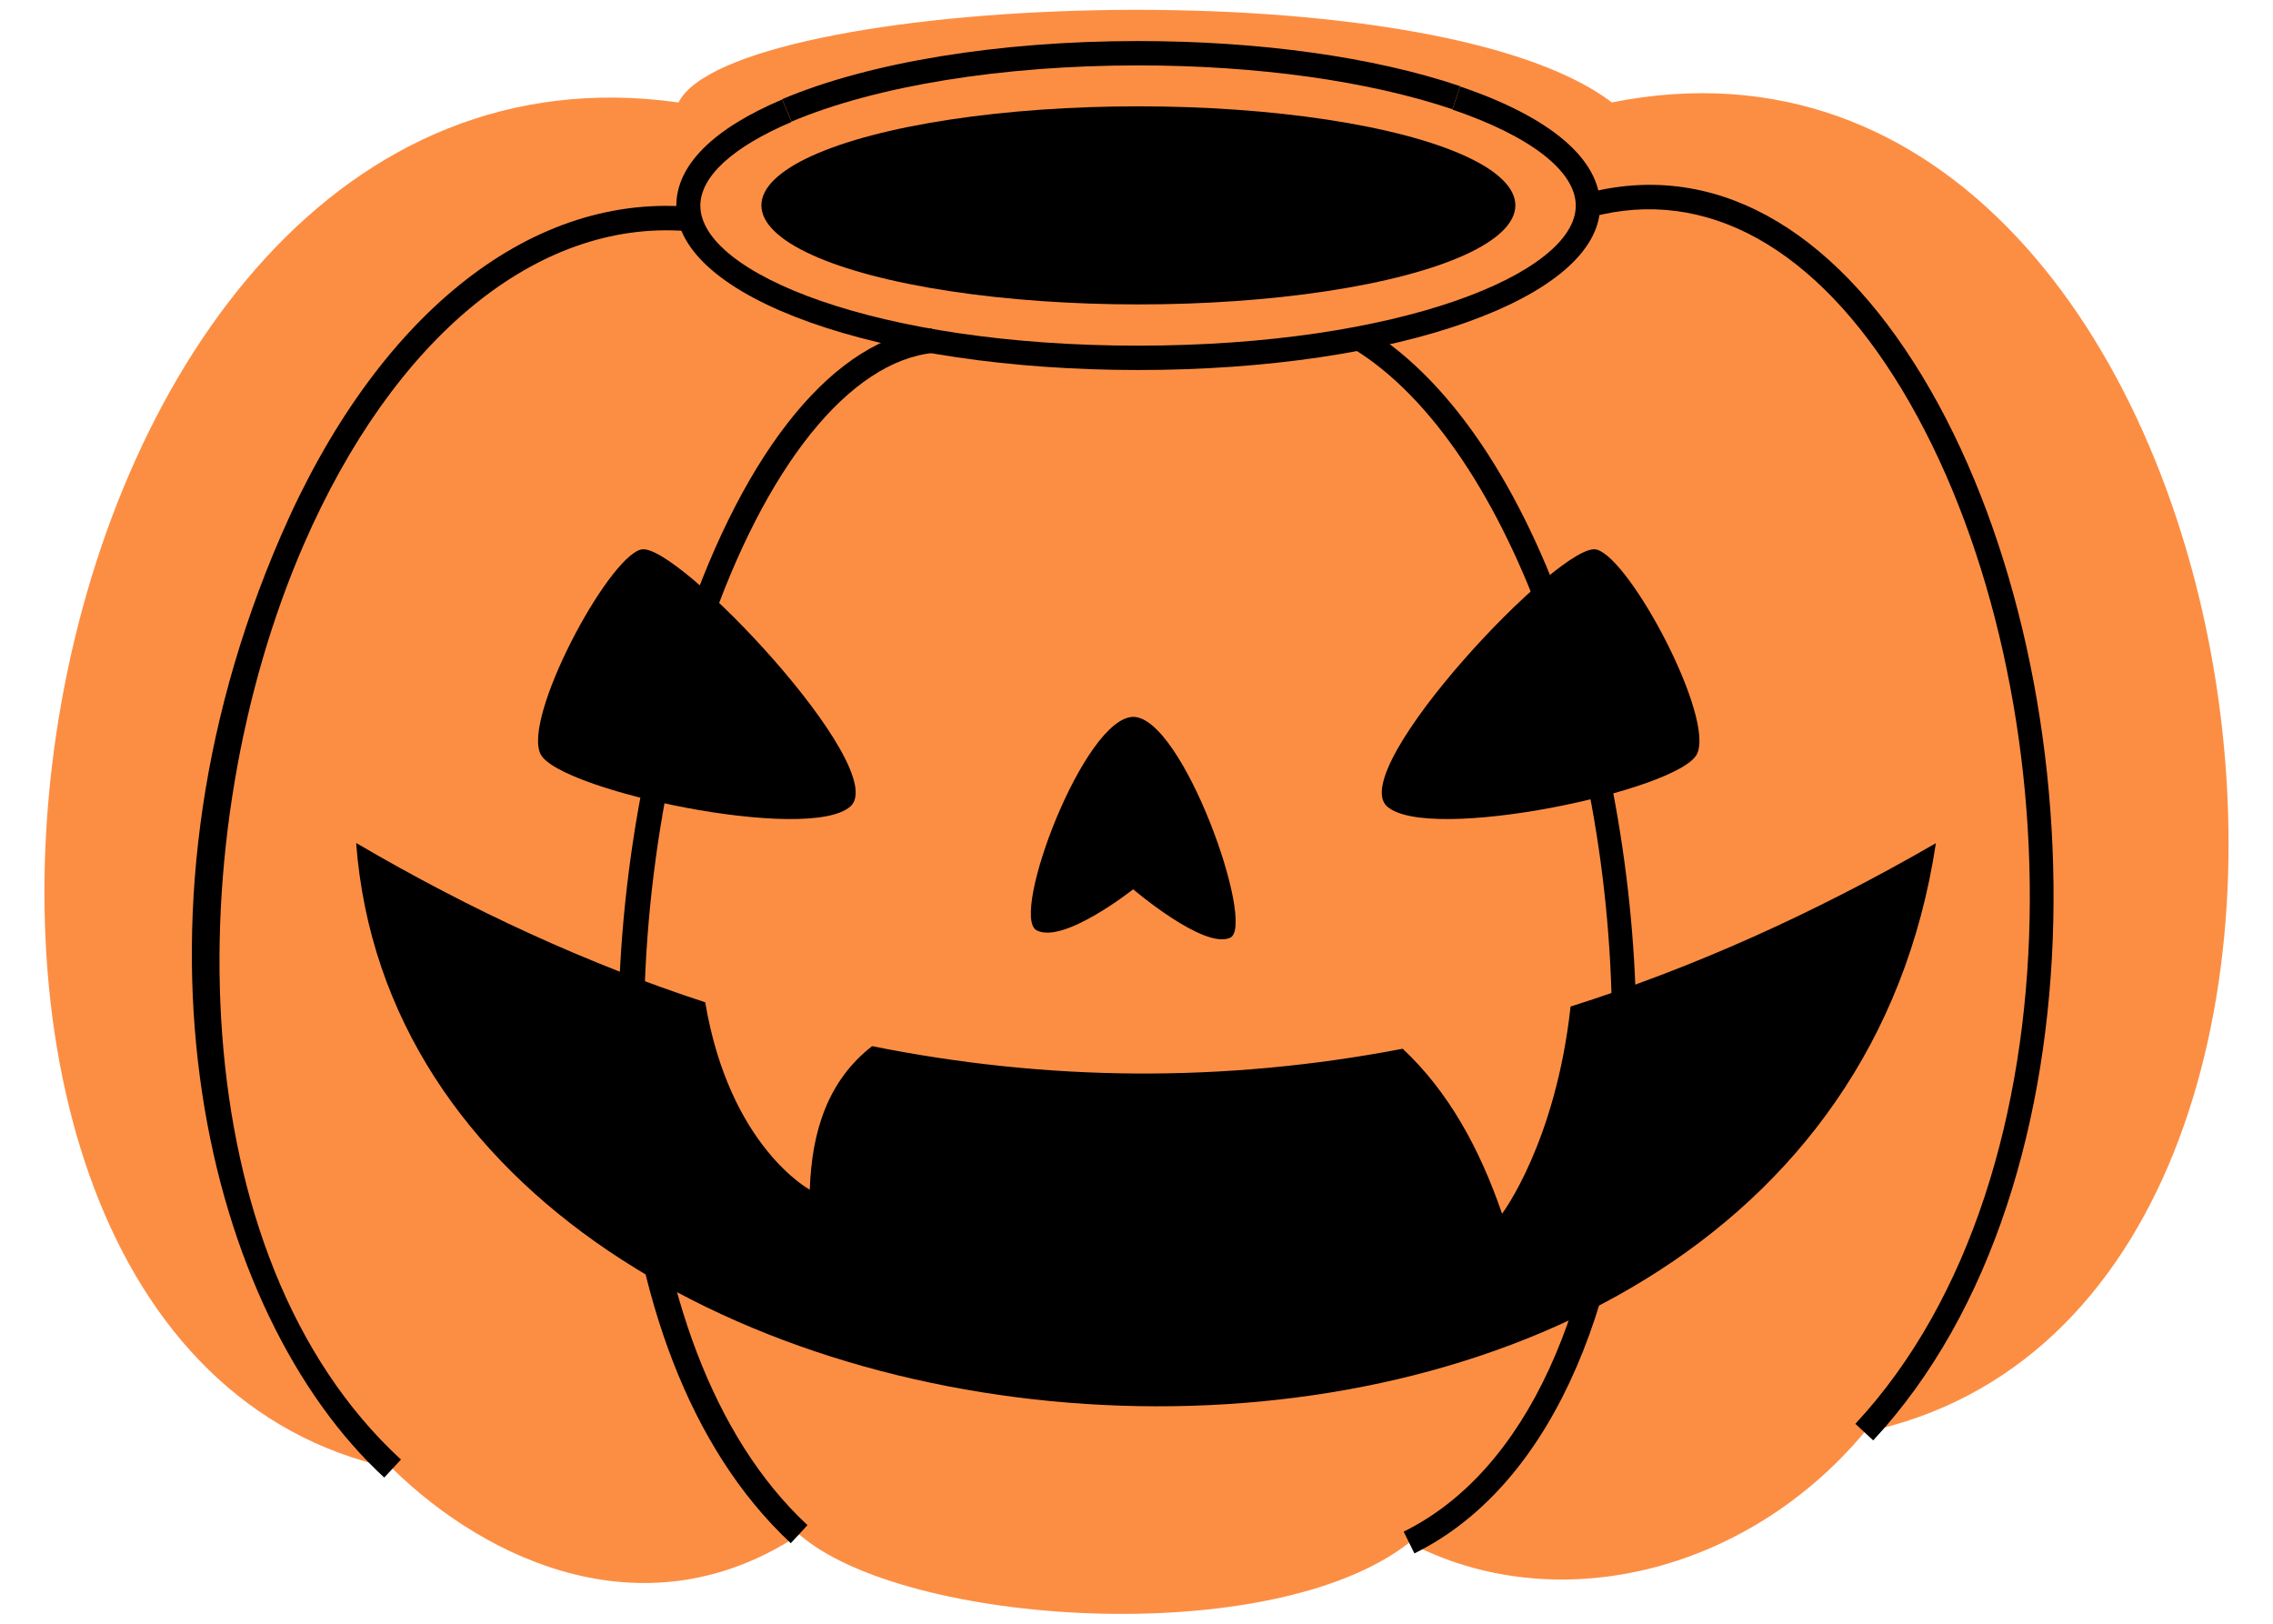 <?xml version="1.0" encoding="UTF-8" standalone="no"?>
<!-- Created with Inkscape (http://www.inkscape.org/) -->

<svg
   width="70"
   height="50"
   viewBox="0 0 70 50"
   version="1.1"
   id="svg1"
   inkscape:version="1.3.2 (091e20e, 2023-11-25, custom)"
   sodipodi:docname="favicon.svg"
   xmlns:inkscape="http://www.inkscape.org/namespaces/inkscape"
   xmlns:sodipodi="http://sodipodi.sourceforge.net/DTD/sodipodi-0.dtd"
   xmlns="http://www.w3.org/2000/svg"
   xmlns:svg="http://www.w3.org/2000/svg"
   xmlns:rdf="http://www.w3.org/1999/02/22-rdf-syntax-ns#"
   xmlns:cc="http://creativecommons.org/ns#"
   xmlns:dc="http://purl.org/dc/elements/1.1/">
  <sodipodi:namedview
     id="namedview1"
     pagecolor="#000000"
     bordercolor="#eeeeee"
     borderopacity="1"
     inkscape:showpageshadow="false"
     inkscape:pageopacity="0"
     inkscape:pagecheckerboard="false"
     inkscape:deskcolor="#121212"
     inkscape:document-units="px"
     showgrid="false"
     inkscape:zoom="3.1466252"
     inkscape:cx="23.517259"
     inkscape:cy="15.095538"
     inkscape:window-width="1360"
     inkscape:window-height="697"
     inkscape:window-x="-8"
     inkscape:window-y="-8"
     inkscape:window-maximized="1"
     inkscape:current-layer="layer1">
    <inkscape:grid
       id="grid1"
       units="px"
       originx="480"
       originy="270"
       spacingx="1"
       spacingy="1"
       empcolor="#0099e5"
       empopacity="0.698"
       color="#4d4d4d"
       opacity="0.698"
       empspacing="5"
       dotted="false"
       gridanglex="30"
       gridanglez="30"
       visible="false" />
  </sodipodi:namedview>
  <defs
     id="defs1" />
  <g
     inkscape:label="Capa 1"
     inkscape:groupmode="layer"
     id="layer1"
     transform="translate(-38.412,-80.833)">
    <g
       id="g371"
       transform="translate(-335.98,-58.913)">
      <g
         id="g370">
        <path
           class="cls-4"
           d="m 395.28,142.9 c -20.84,-2.93 -26.88,38.17 -8.81,42.06 2.97,2.91 7.88,5.13 12.54,2.04 3.23,2.81 14.52,3.58 18.78,0.25 4.5,2.36 10.38,0.95 14.02,-3.4 18.65,-3.89 12.65,-45.03 -7.78,-40.95 -5.63,-4.29 -27.12,-3.28 -28.74,0 z"
           id="path359"
           style="display:inline;fill:#fc8e44" />
        <path
           class="cls-2"
           d="m 398.77,143.49 -0.29,-0.69 c 2.69,-1.14 6.69,-1.79 10.96,-1.79 3.74,0 7.26,0.49 9.92,1.39 l -0.24,0.71 c -2.58,-0.87 -6.01,-1.35 -9.68,-1.35 -4.18,0 -8.07,0.63 -10.67,1.73 z"
           id="path360"
           style="display:inline;fill:#000000" />
        <g
           id="g369"
           style="display:inline;fill:#000000">
          <ellipse
             class="cls-2"
             cx="409.45"
             cy="146.07"
             rx="11.61"
             ry="3.05"
             id="ellipse360"
             style="fill:#000000" />
          <path
             class="cls-2"
             d="m 386.22,185.24 c -5.46,-5.03 -8.43,-16.9 -3.17,-29.01 2.91,-6.71 7.58,-10.49 12.52,-10.12 l -0.06,0.75 c -4.58,-0.34 -8.99,3.27 -11.77,9.67 -3.87,8.92 -3.81,21.89 3,28.16 l -0.51,0.55 z"
             id="path361"
             style="fill:#000000" />
          <path
             class="cls-2"
             d="m 409.45,151.14 c -7.98,0 -14.23,-2.22 -14.23,-5.06 0,-1.24 1.13,-2.37 3.26,-3.27 l 0.29,0.69 c -1.81,0.77 -2.81,1.68 -2.81,2.58 0,2.08 5.42,4.31 13.48,4.31 8.06,0 13.48,-2.23 13.48,-4.31 0,-1.06 -1.39,-2.14 -3.8,-2.96 l 0.24,-0.71 c 2.78,0.94 4.31,2.24 4.31,3.67 0,2.84 -6.25,5.06 -14.23,5.06 z"
             id="path362"
             style="fill:#000000" />
          <path
             class="cls-2"
             d="m 432.08,184.1 -0.55,-0.51 c 7.16,-7.69 6.67,-23.16 1.44,-31.84 -2.64,-4.38 -6.04,-6.27 -9.57,-5.32 l -0.2,-0.72 c 3.89,-1.05 7.58,0.96 10.41,5.65 5.37,8.91 5.85,24.81 -1.53,32.74 z"
             id="path363"
             style="fill:#000000" />
          <path
             class="cls-2"
             d="m 398.75,187.27 c -6.35,-5.91 -6.43,-18.94 -3.28,-28.2 1.89,-5.57 4.67,-8.93 7.62,-9.21 l 0.07,0.75 c -2.6,0.25 -5.21,3.5 -6.98,8.7 -3.11,9.16 -2.81,21.92 3.08,27.4 l -0.51,0.55 z"
             id="path364"
             style="fill:#000000" />
          <path
             class="cls-2"
             d="m 417.95,187.58 -0.33,-0.67 c 3.75,-1.85 6.07,-6.89 6.38,-13.84 0.43,-9.69 -3.06,-19.62 -7.94,-22.59 l 0.39,-0.64 c 5.69,3.46 8.69,14.55 8.3,23.26 -0.32,7.23 -2.8,12.51 -6.8,14.48 z"
             id="path365"
             style="fill:#000000" />
          <path
             class="cls-2"
             d="m 385.36,165.71 c 1.65,21.56 44.94,24.63 48.65,0 -3.79,2.19 -7.54,3.86 -11.25,5.03 -0.46,4.2 -2.11,6.38 -2.11,6.38 -0.69,-2.01 -1.65,-3.76 -3.06,-5.08 -5.53,1.06 -10.97,1 -16.34,-0.08 -1.35,1.05 -1.86,2.6 -1.92,4.42 0,0 -2.47,-1.32 -3.22,-5.77 -3.61,-1.18 -7.19,-2.82 -10.74,-4.9 z"
             id="path366"
             style="fill:#000000" />
          <path
             class="cls-2"
             d="m 394.13,156.67 c 1.05,-0.31 7.74,6.76 6.45,7.91 -1.29,1.14 -8.97,-0.49 -9.54,-1.61 -0.56,-1.11 2.03,-5.99 3.08,-6.3 z"
             id="path367"
             style="fill:#000000" />
          <path
             class="cls-2"
             d="m 423.56,156.67 c -1.05,-0.31 -7.74,6.76 -6.45,7.91 1.29,1.14 8.97,-0.49 9.54,-1.61 0.56,-1.11 -2.03,-5.99 -3.08,-6.3 z"
             id="path368"
             style="fill:#000000" />
          <path
             class="cls-2"
             d="m 409.3,161.82 c -1.52,0 -3.81,6.11 -2.99,6.57 0.82,0.45 2.98,-1.26 2.98,-1.26 0,0 2.19,1.87 2.99,1.49 0.8,-0.38 -1.46,-6.8 -2.99,-6.8 z"
             id="path369"
             style="fill:#000000" />
        </g>
      </g>
    </g>
  </g>
</svg>
